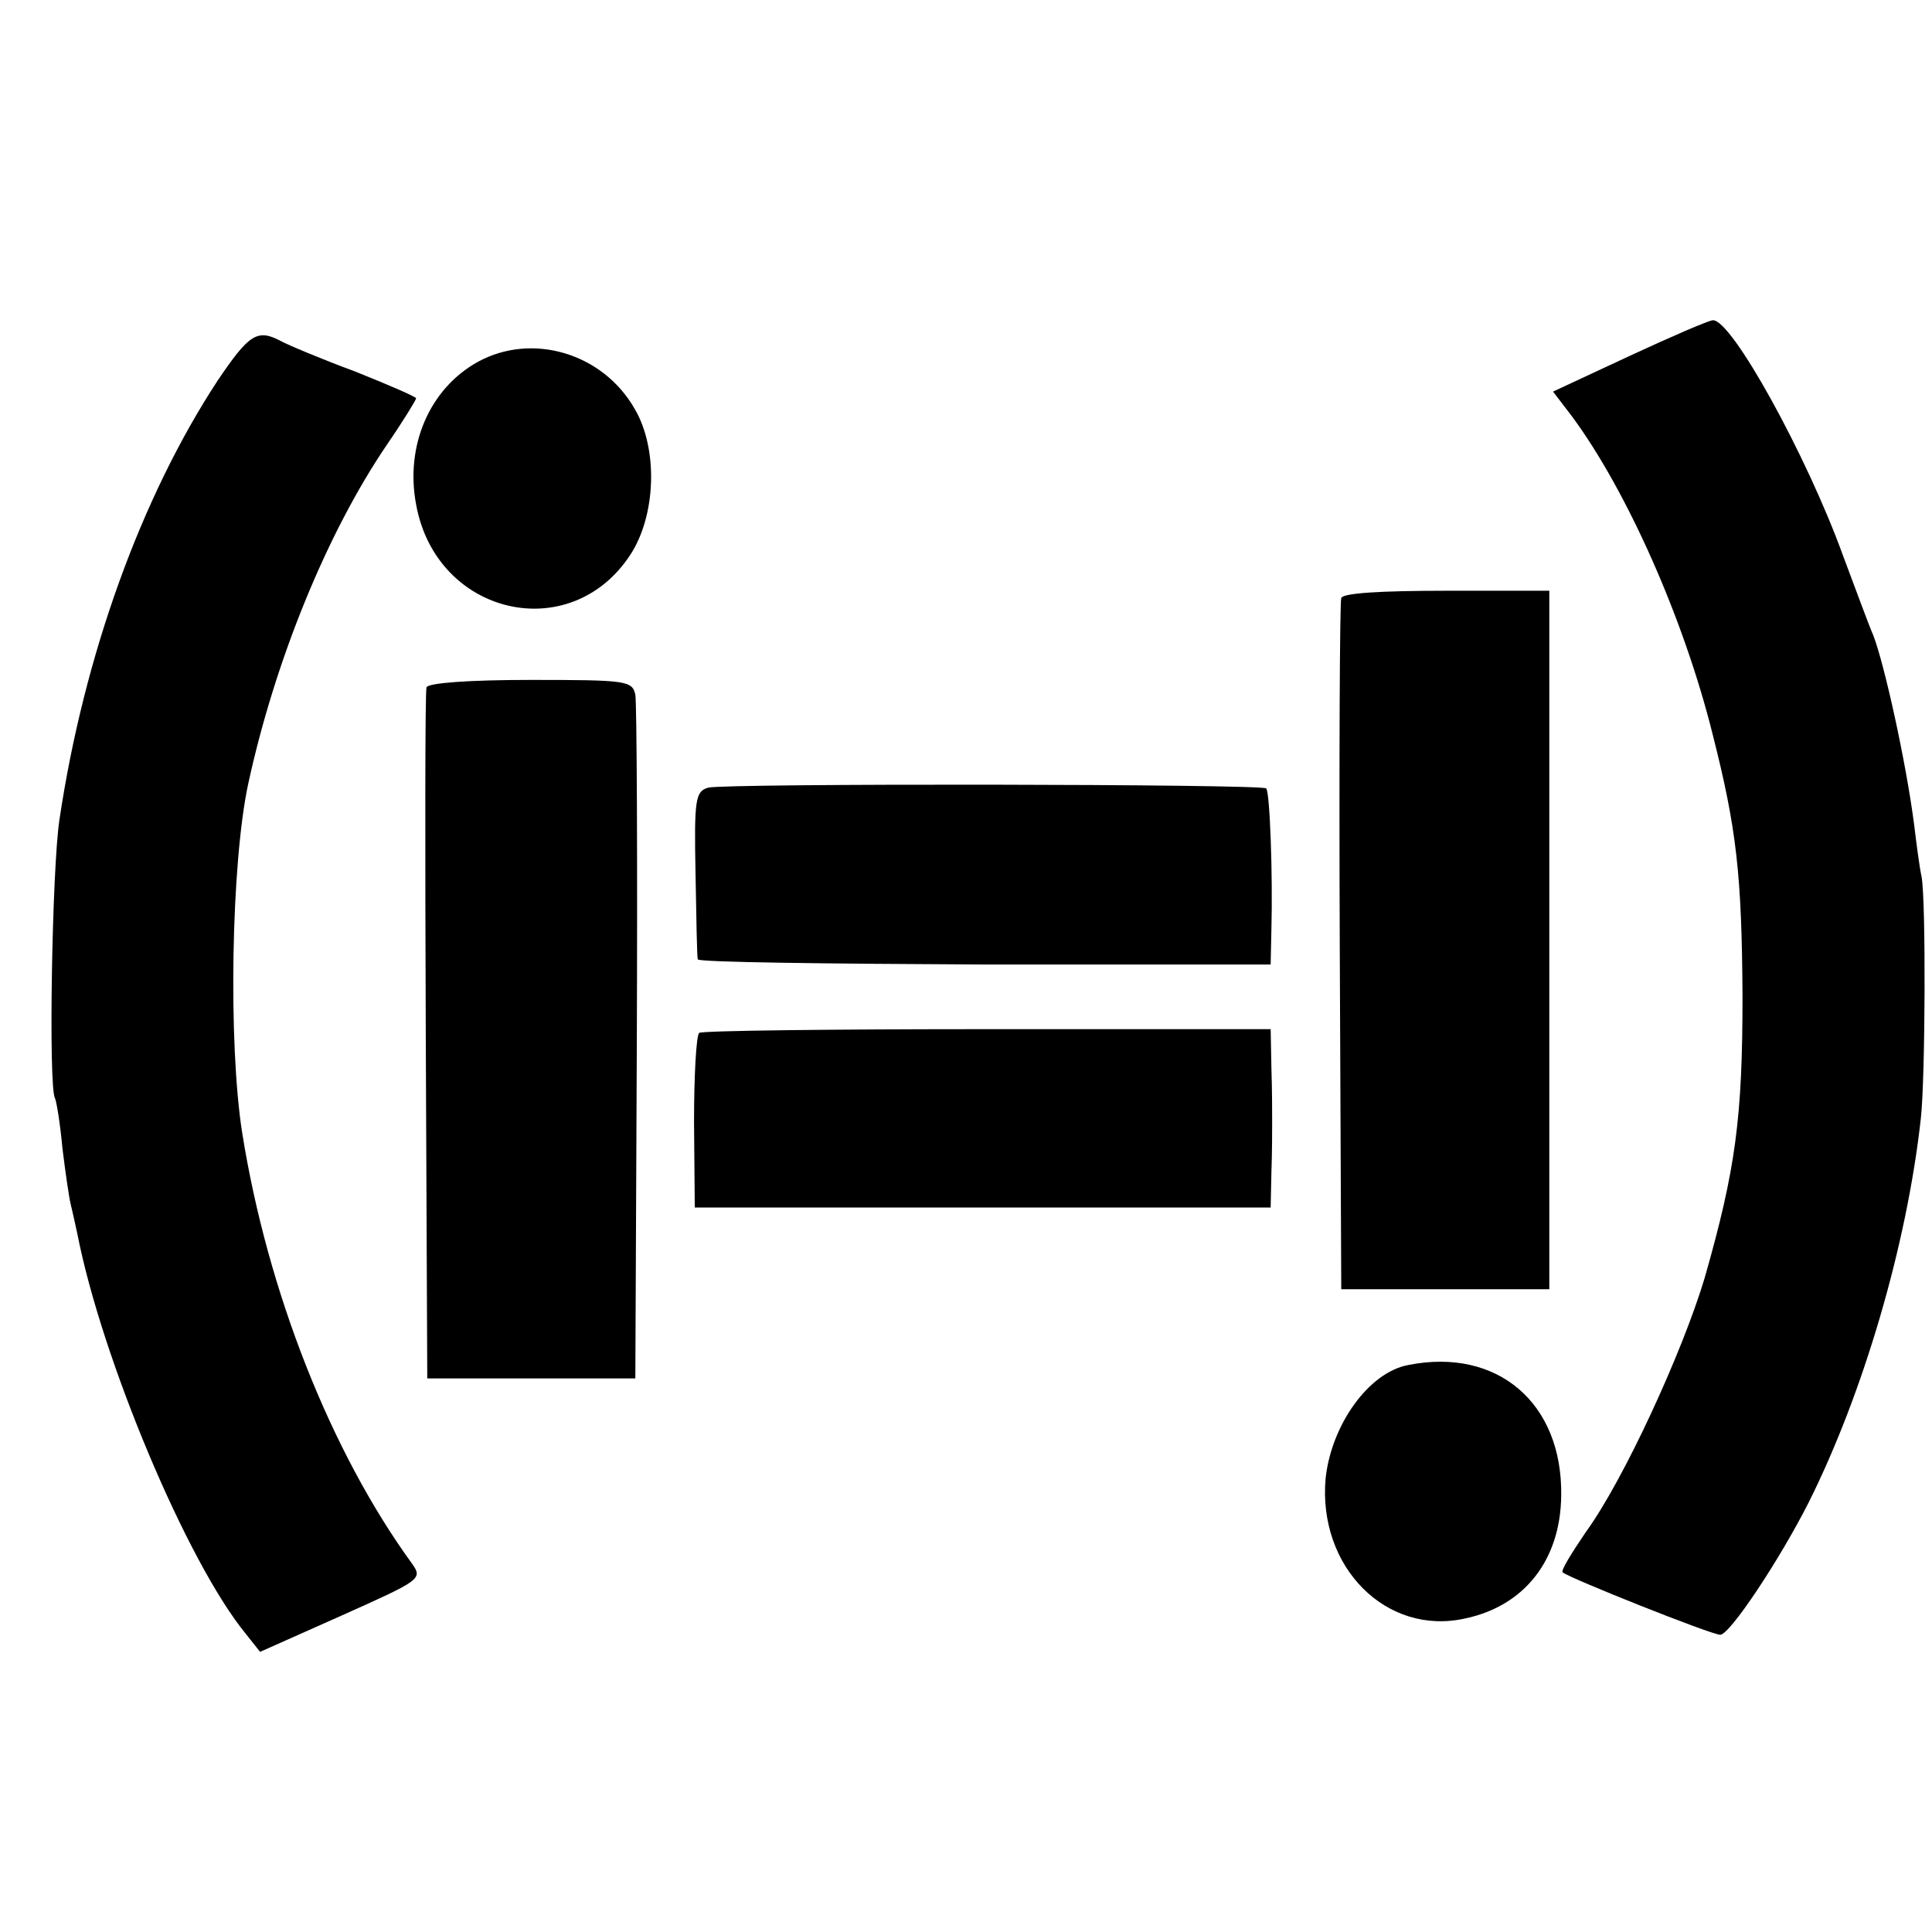 <?xml version="1.0" standalone="no"?>
<!DOCTYPE svg PUBLIC "-//W3C//DTD SVG 20010904//EN"
 "http://www.w3.org/TR/2001/REC-SVG-20010904/DTD/svg10.dtd">
<svg version="1.0" xmlns="http://www.w3.org/2000/svg"
 width="260pt" height="260pt" viewBox="0 0 260 260"
 preserveAspectRatio="xMidYMid meet">
<g transform="translate(0,260) scale(0.1,-0.1)"
fill="#000000" stroke="none">
<path d="M2193 2121 l-103 -48 26 -34 c73 -99 150 -271 189 -428 32 -126 39
-188 40 -351 0 -164 -9 -233 -51 -380 -30 -100 -109 -272 -160 -342 -19 -28
-34 -52 -31 -54 7 -7 200 -84 212 -84 13 0 80 101 119 178 73 146 132 345 151
517 6 53 7 293 1 325 -3 14 -7 45 -10 70 -11 85 -40 216 -55 255 -5 11 -23 60
-41 108 -49 135 -150 318 -175 316 -5 0 -56 -22 -112 -48z"/>
<path d="M293 2088 c-103 -157 -180 -370 -213 -591 -10 -66 -15 -360 -6 -375
2 -4 7 -34 10 -67 4 -33 9 -67 11 -75 2 -8 6 -26 9 -40 33 -169 148 -443 227
-539 l19 -24 110 49 c105 47 109 49 95 69 -110 151 -195 367 -229 580 -19 120
-15 363 8 470 36 166 106 338 187 457 22 32 39 60 39 62 0 2 -37 18 -82 36
-46 17 -91 36 -100 41 -32 17 -43 9 -85 -53z"/>
<path d="M643 2113 c-65 -36 -98 -113 -83 -192 27 -149 207 -191 288 -68 35
53 38 143 6 197 -43 75 -138 103 -211 63z"/>
<path d="M1805 1795 c-2 -5 -3 -217 -2 -470 l2 -460 140 0 140 0 0 470 0 470
-139 0 c-86 0 -140 -3 -141 -10z"/>
<path d="M574 1675 c-2 -5 -2 -217 -1 -470 l2 -460 140 0 140 0 2 450 c1 248
0 459 -2 470 -4 19 -12 20 -141 20 -82 0 -138 -4 -140 -10z"/>
<path d="M953 1540 c-17 -5 -19 -15 -17 -115 1 -60 2 -113 3 -116 0 -4 174 -6
386 -7 l385 0 1 47 c2 72 -2 185 -7 190 -5 6 -730 7 -751 1z"/>
<path d="M941 1210 c-4 -3 -7 -57 -7 -120 l1 -115 388 0 387 0 1 47 c1 27 1
57 1 68 0 11 0 44 -1 73 l-1 52 -381 0 c-209 0 -384 -2 -388 -5z"/>
<path d="M1895 763 c-53 -10 -103 -80 -111 -152 -11 -120 82 -213 188 -189 80
17 128 79 129 165 2 125 -86 200 -206 176z"/>
</g>
</svg>
